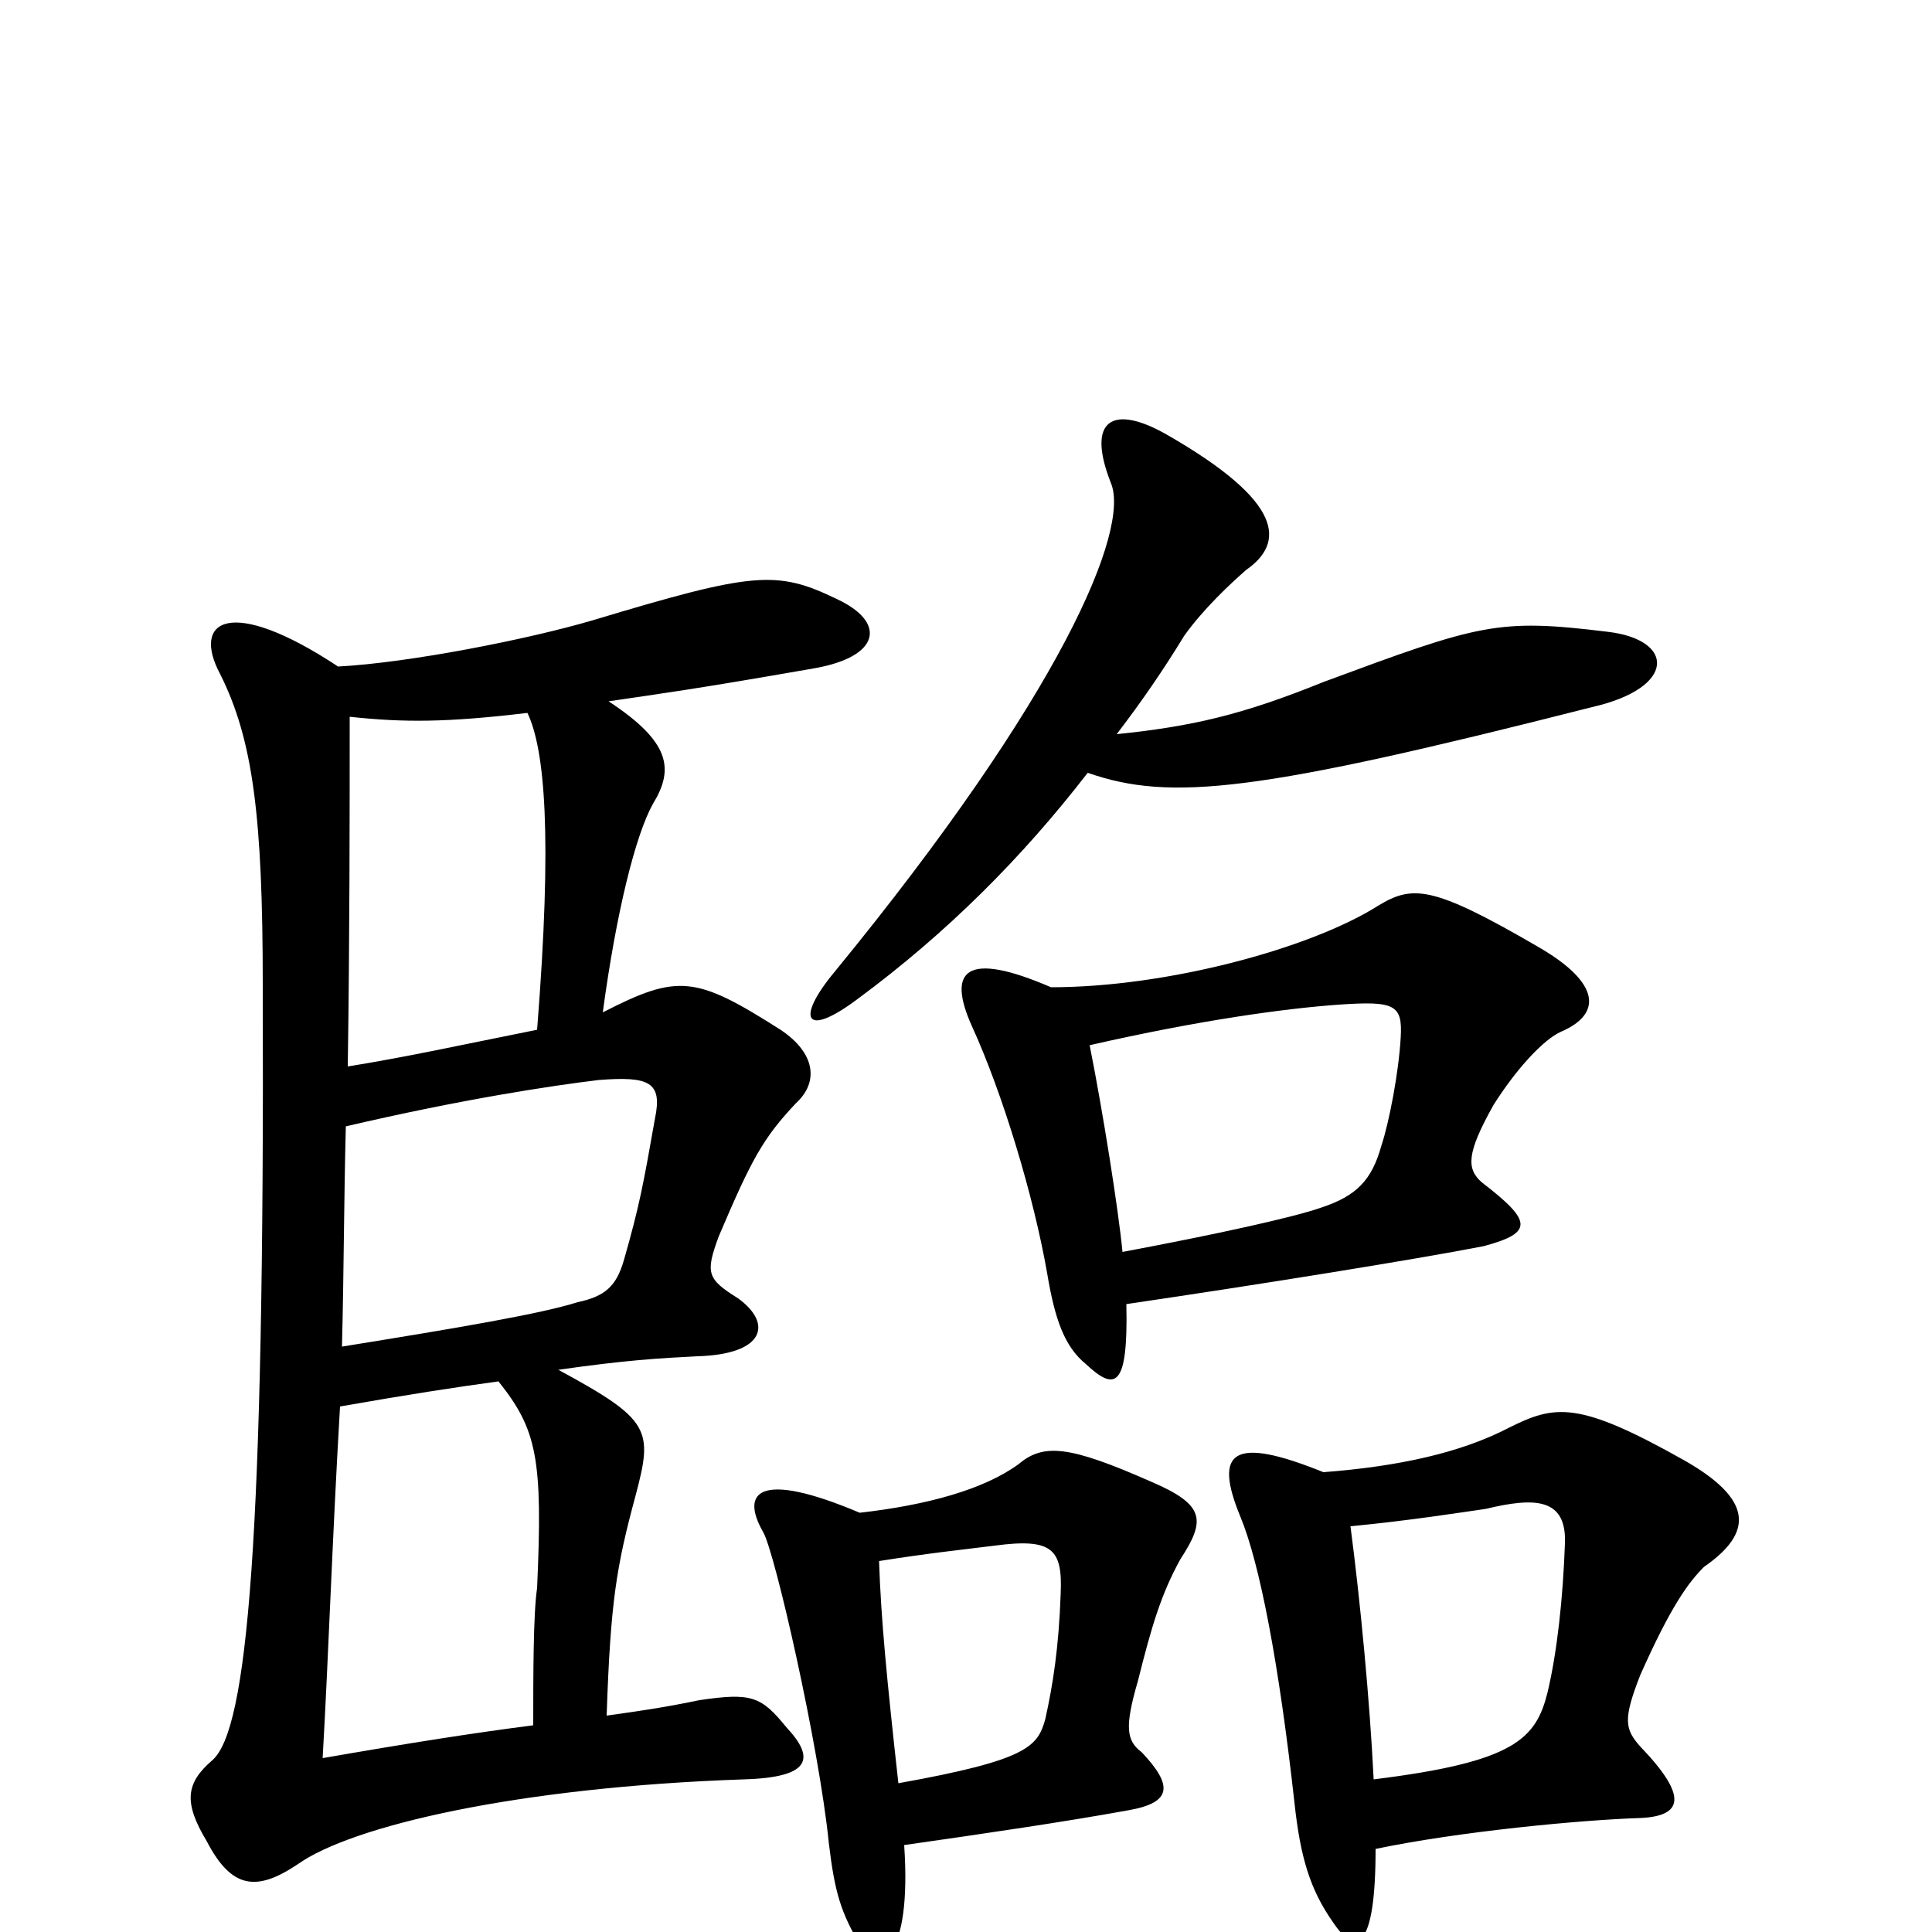 <svg xmlns="http://www.w3.org/2000/svg" viewBox="0 -1000 1000 1000">
	<path fill="#000000" d="M712 -43C755 -52 818 -58 849 -59C871 -60 874 -70 849 -96C841 -105 840 -110 849 -133C865 -169 874 -181 882 -189C908 -207 907 -224 872 -244C817 -275 805 -273 781 -261C756 -248 724 -241 685 -238C638 -257 628 -249 642 -215C652 -191 662 -139 670 -67C673 -39 678 -22 690 -5C702 13 712 9 712 -43ZM699 -210C730 -213 755 -217 769 -219C794 -225 811 -225 810 -201C809 -173 806 -145 801 -124C795 -100 784 -88 711 -79C709 -120 704 -172 699 -210ZM468 -45C510 -51 551 -57 584 -63C607 -67 607 -76 591 -93C583 -99 582 -106 589 -130C596 -158 601 -175 611 -193C624 -213 624 -221 596 -233C553 -252 540 -253 527 -242C509 -229 480 -221 445 -217C393 -239 383 -228 395 -207C401 -197 424 -96 429 -46C432 -21 435 -10 446 8C455 22 472 14 468 -45ZM455 -192C480 -196 499 -198 515 -200C545 -204 550 -198 549 -175C548 -147 545 -128 541 -110C537 -96 532 -89 465 -77C459 -131 456 -162 455 -192ZM583 -325C651 -335 732 -348 768 -355C794 -362 793 -368 767 -388C759 -395 759 -403 773 -428C785 -447 799 -462 808 -466C829 -475 829 -491 796 -510C741 -542 731 -542 713 -531C678 -509 604 -489 544 -489C500 -508 490 -498 503 -469C519 -434 535 -381 542 -341C546 -317 551 -303 562 -294C577 -280 584 -281 583 -325ZM564 -459C621 -472 665 -478 693 -480C722 -482 726 -480 725 -463C724 -445 719 -419 715 -407C710 -389 702 -381 684 -375C670 -370 629 -361 581 -352C579 -373 571 -424 564 -459ZM177 -303C178 -341 178 -379 179 -417C239 -431 285 -438 310 -441C336 -443 343 -440 339 -421C333 -387 331 -376 323 -348C319 -334 313 -329 299 -326C280 -320 239 -313 177 -303ZM276 -107C245 -103 213 -98 167 -90C170 -142 172 -204 176 -272C210 -278 236 -282 258 -285C278 -260 281 -245 278 -178C276 -165 276 -132 276 -107ZM315 -637C342 -641 358 -643 421 -654C456 -660 459 -678 433 -690C402 -705 390 -704 307 -679C273 -669 212 -657 175 -655C119 -692 99 -679 114 -651C131 -617 136 -577 136 -490C137 -201 128 -105 110 -89C96 -77 95 -67 107 -47C120 -22 133 -21 154 -35C182 -55 268 -75 385 -79C420 -80 422 -90 407 -106C394 -122 389 -124 362 -120C343 -116 328 -114 314 -112C316 -171 319 -189 329 -226C338 -260 337 -265 289 -291C324 -296 341 -297 361 -298C396 -299 400 -315 382 -328C366 -338 365 -341 372 -360C389 -400 395 -411 412 -429C424 -440 422 -455 404 -467C360 -495 351 -496 312 -476C319 -528 329 -568 338 -584C349 -602 347 -616 315 -637ZM278 -467C238 -459 211 -453 180 -448C181 -515 181 -578 181 -629C209 -626 231 -626 273 -631C282 -612 286 -568 278 -467ZM578 -620C591 -637 602 -653 613 -671C623 -685 637 -698 645 -705C665 -719 665 -740 604 -775C576 -791 562 -783 575 -750C585 -726 550 -641 432 -497C412 -473 416 -462 444 -483C490 -517 529 -556 563 -600C606 -585 651 -590 824 -634C868 -644 867 -669 832 -673C775 -680 766 -677 685 -647C643 -630 617 -624 578 -620Z"/>
</svg>